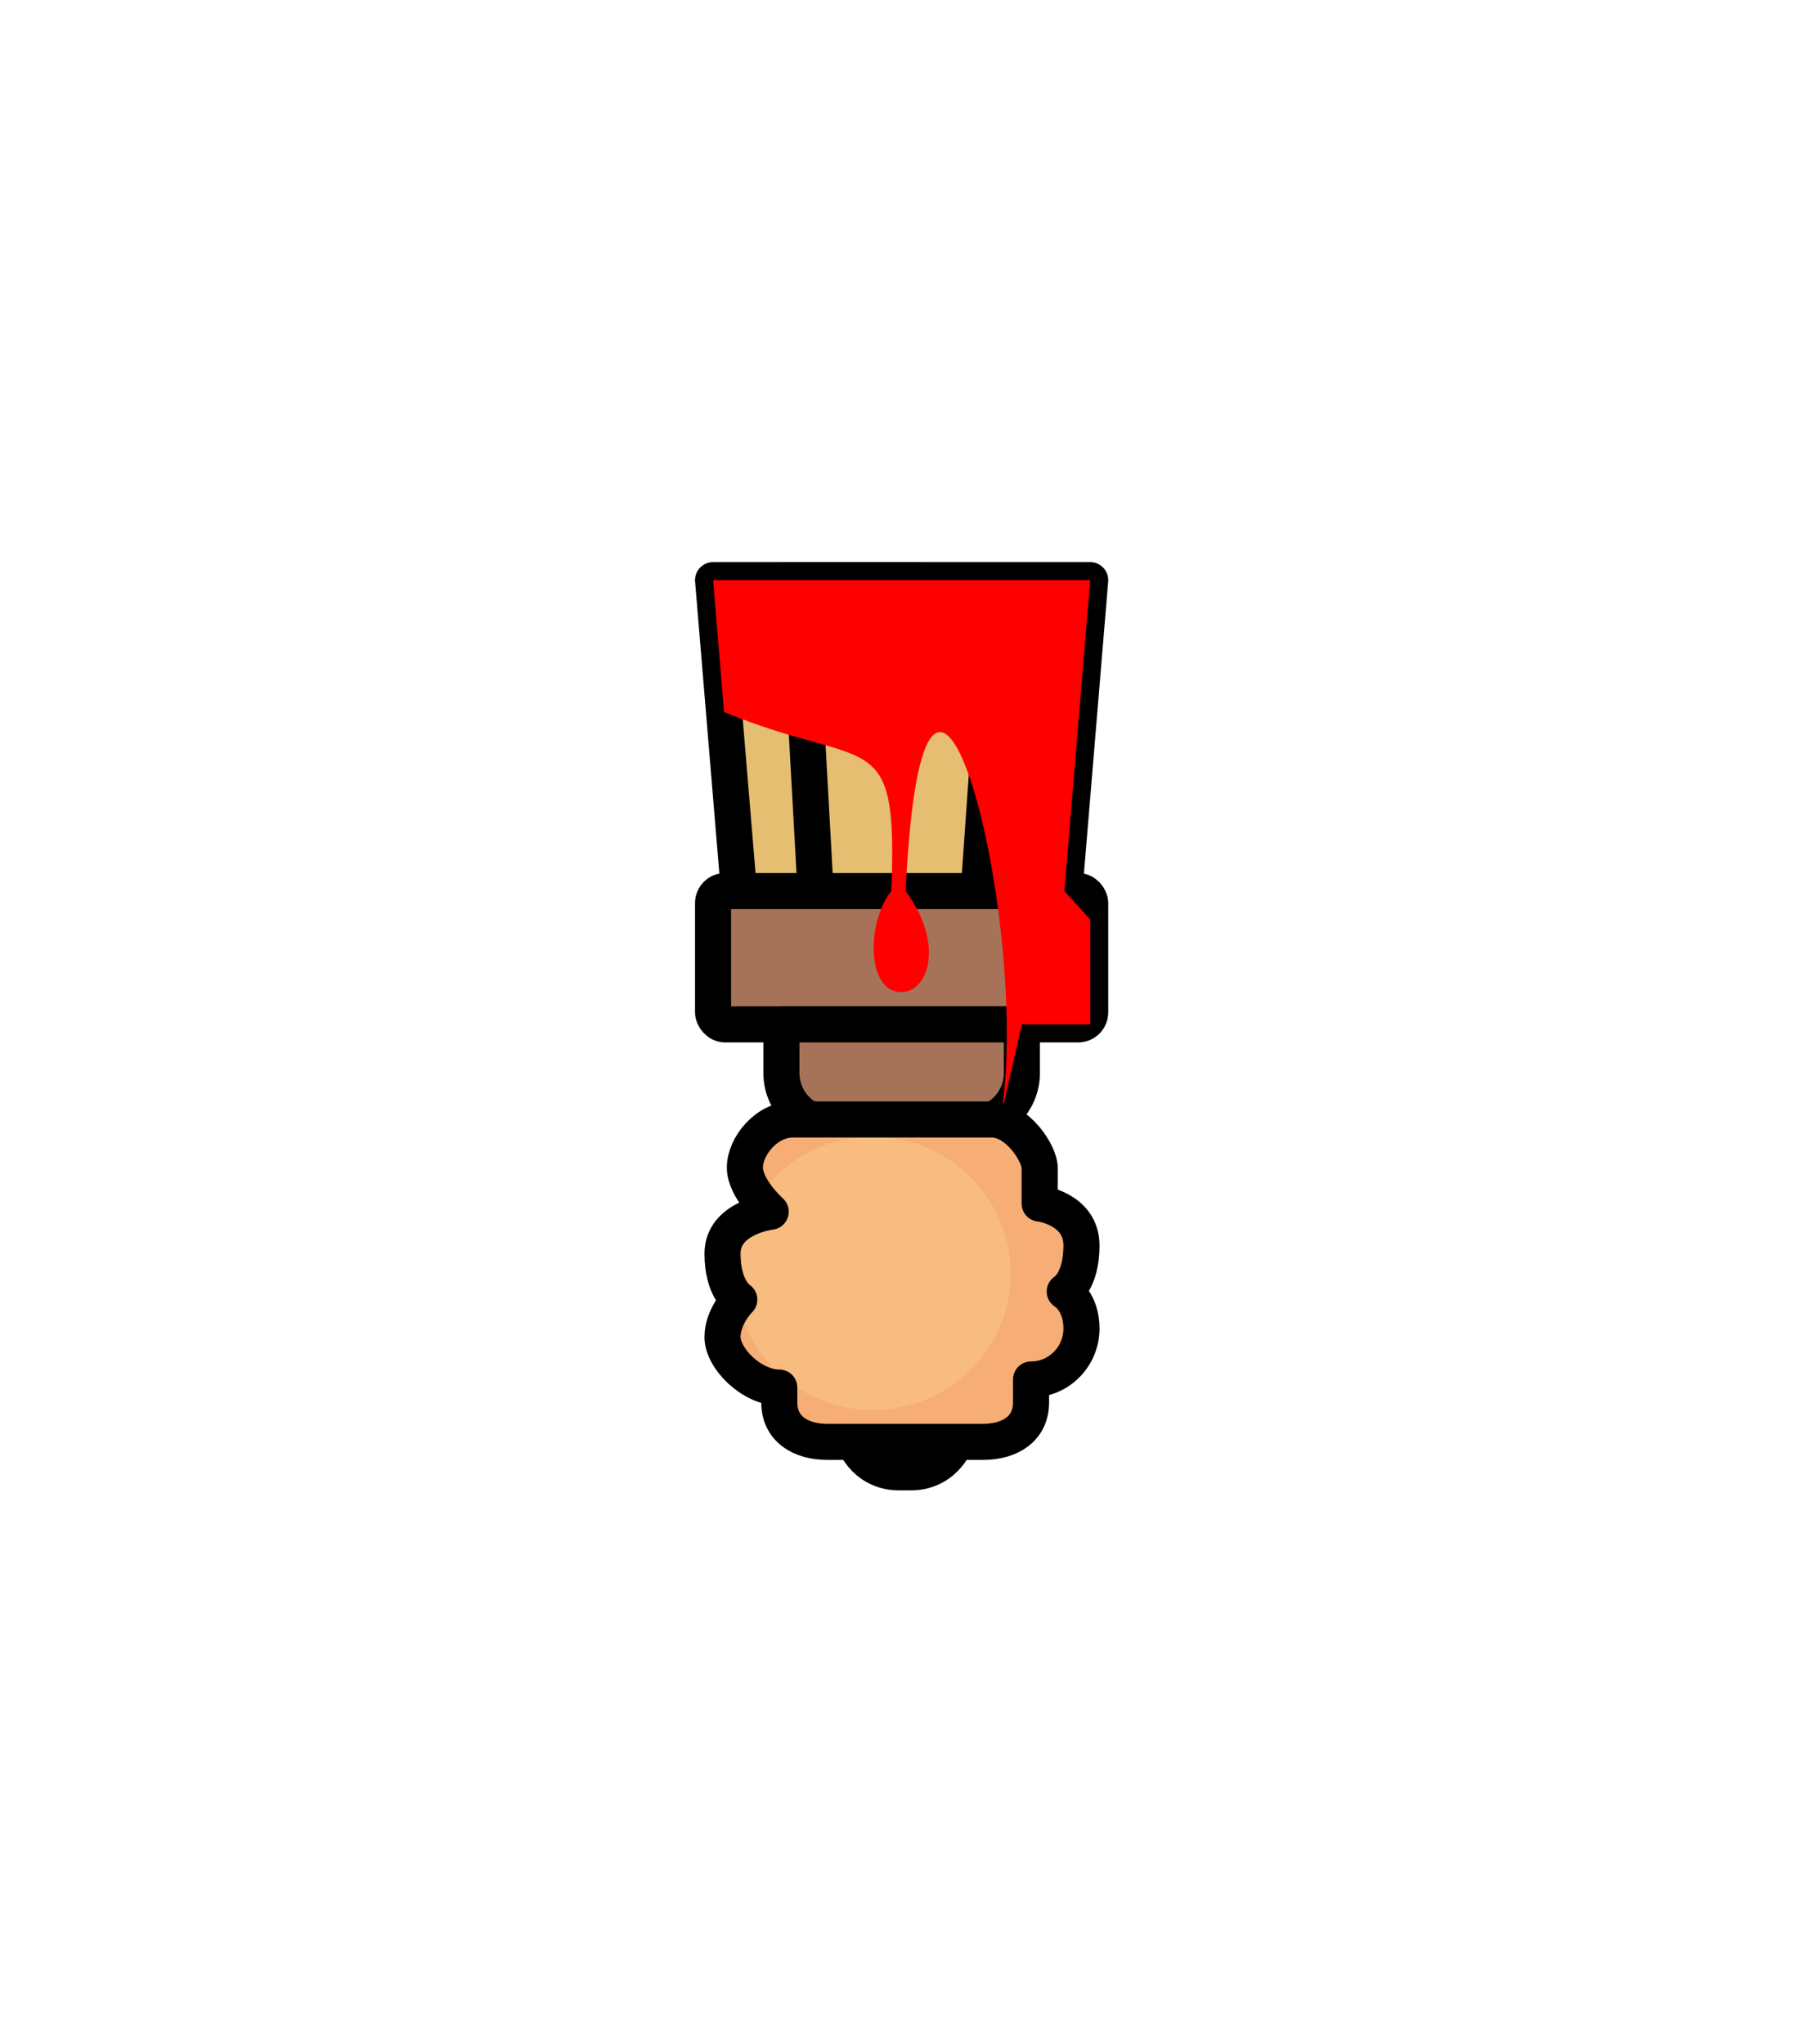 <?xml version="1.0" encoding="UTF-8" standalone="no"?>
<svg
   sodipodi:docname="paintbrush-hand.svg"
   inkscape:version="1.2.2 (732a01da63, 2022-12-09)"
   id="svg3147"
   version="1.1"
   viewBox="0 0 150 170"
   height="170mm"
   width="150mm"
   xmlns:inkscape="http://www.inkscape.org/namespaces/inkscape"
   xmlns:sodipodi="http://sodipodi.sourceforge.net/DTD/sodipodi-0.dtd"
   xmlns:xlink="http://www.w3.org/1999/xlink"
   xmlns="http://www.w3.org/2000/svg"
   xmlns:svg="http://www.w3.org/2000/svg"
   xmlns:rdf="http://www.w3.org/1999/02/22-rdf-syntax-ns#"
   xmlns:cc="http://creativecommons.org/ns#"
   xmlns:dc="http://purl.org/dc/elements/1.1/">
  <defs
     id="defs3141">
    <pattern
       id="carreau-pt"
       patternTransform="translate(-2054.333,1959.279)"
       height="7.611"
       width="8.713"
       patternUnits="userSpaceOnUse">
      <rect
         y="6.2746067e-06"
         x="-2.2737368e-13"
         height="7.611"
         width="8.713"
         id="rect119919"
         style="fill:#800000;fill-opacity:1;stroke:none;stroke-width:1.086;stroke-linecap:round;stroke-linejoin:round;stroke-miterlimit:4;stroke-dasharray:none;stop-color:#000000" />
      <path
         id="path119921"
         d="M 3.075,7.611 V 0"
         style="fill:#800000;stroke:#c11a1a;stroke-width:1.81;stroke-linecap:butt;stroke-linejoin:miter;stroke-miterlimit:4;stroke-dasharray:none;stroke-opacity:1" />
      <path
         id="path119923"
         d="M 1.3287401e-5,4.79 H 8.713"
         style="fill:#c11a1a;fill-opacity:1;stroke:#c11a1a;stroke-width:1.81;stroke-linecap:butt;stroke-linejoin:miter;stroke-miterlimit:4;stroke-dasharray:none;stroke-opacity:1" />
    </pattern>
    <pattern
       id="pattern115842"
       patternTransform="translate(-1862,1832)"
       height="85"
       width="85"
       patternUnits="userSpaceOnUse">
      <rect
         y="0"
         x="3.4178149e-05"
         height="85"
         width="85"
         id="rect104700"
         style="fill:#800000;fill-opacity:1;stroke:none;stroke-width:11.339;stroke-linecap:round;stroke-linejoin:round;stroke-miterlimit:4;stroke-dasharray:none;stop-color:#000000" />
      <path
         id="path104779"
         d="M 30,85 V 1.0187008e-5"
         style="fill:#800000;stroke:#c11a1a;stroke-width:18.898;stroke-linecap:butt;stroke-linejoin:miter;stroke-miterlimit:4;stroke-dasharray:none;stroke-opacity:1" />
      <path
         id="path107256"
         d="M 0,53.5 H 85"
         style="fill:#c11a1a;fill-opacity:1;stroke:#c11a1a;stroke-width:18.898;stroke-linecap:butt;stroke-linejoin:miter;stroke-miterlimit:4;stroke-dasharray:none;stroke-opacity:1" />
    </pattern>
    <pattern
       patternUnits="userSpaceOnUse"
       width="9.515"
       height="8.541"
       patternTransform="translate(-4914.837,100.067)"
       id="carreau-vert">
      <rect
         y="0.678"
         x="0.678"
         height="7.186"
         width="8.16"
         id="rect4918"
         style="color:#000000;overflow:visible;fill:url(#linearGradient4920);fill-opacity:1;stroke:#3d662c;stroke-width:1.355;stroke-linecap:square;stroke-linejoin:miter;stroke-miterlimit:4;stroke-dasharray:none;stroke-opacity:1;stop-color:#000000" />
    </pattern>
    <linearGradient
       inkscape:collect="always"
       xlink:href="#linearGradient4905"
       id="linearGradient4920"
       gradientUnits="userSpaceOnUse"
       gradientTransform="matrix(0.963,0,0,0.848,1201.063,-26.799)"
       x1="-1248.374"
       y1="37.991"
       x2="-1234.215"
       y2="37.991" />
    <linearGradient
       id="linearGradient4905"
       inkscape:swatch="solid">
      <stop
         style="stop-color:#3f9320;stop-opacity:1;"
         offset="0"
         id="stop4903" />
    </linearGradient>
    <pattern
       patternUnits="userSpaceOnUse"
       width="85"
       height="85"
       patternTransform="translate(-1862,1832)"
       id="pattern115842-0-4">
      <rect
         style="fill:#800000;fill-opacity:1;stroke:none;stroke-width:11.339;stroke-linecap:round;stroke-linejoin:round;stroke-miterlimit:4;stroke-dasharray:none;stop-color:#000000"
         id="rect104700-3-5"
         width="85"
         height="85"
         x="3.4178149e-05"
         y="0" />
      <path
         style="fill:#800000;stroke:#c11a1a;stroke-width:18.898;stroke-linecap:butt;stroke-linejoin:miter;stroke-miterlimit:4;stroke-dasharray:none;stroke-opacity:1"
         d="M 30,85 V 1.0187008e-5"
         id="path104779-9-5" />
      <path
         style="fill:#c11a1a;fill-opacity:1;stroke:#c11a1a;stroke-width:18.898;stroke-linecap:butt;stroke-linejoin:miter;stroke-miterlimit:4;stroke-dasharray:none;stroke-opacity:1"
         d="M 0,53.5 H 85"
         id="path107256-5-6" />
    </pattern>
    <radialGradient
       inkscape:collect="always"
       xlink:href="#linearGradient326752"
       id="radialGradient3316"
       gradientUnits="userSpaceOnUse"
       gradientTransform="matrix(1.116,0.106,-0.105,1.106,469.177,-791.441)"
       cx="-75.308"
       cy="868.84"
       fx="-75.308"
       fy="868.84"
       r="14.464" />
    <linearGradient
       id="linearGradient326752"
       inkscape:collect="always">
      <stop
         id="stop326744"
         offset="0"
         style="stop-color:#f8bc80;stop-opacity:1" />
      <stop
         style="stop-color:#f8bc80;stop-opacity:1"
         offset="0.707"
         id="stop326746" />
      <stop
         style="stop-color:#f6ae76;stop-opacity:1"
         offset="0.707"
         id="stop326748" />
      <stop
         id="stop326750"
         offset="1"
         style="stop-color:#f6ae76;stop-opacity:1" />
    </linearGradient>
  </defs>
  <sodipodi:namedview
     inkscape:snap-midpoints="true"
     inkscape:snap-smooth-nodes="true"
     inkscape:object-paths="true"
     inkscape:window-maximized="1"
     inkscape:window-y="-8"
     inkscape:window-x="-8"
     inkscape:window-height="1017"
     inkscape:window-width="1920"
     showgrid="false"
     inkscape:document-rotation="0"
     inkscape:current-layer="layer1"
     inkscape:document-units="mm"
     inkscape:cy="393.57143"
     inkscape:cx="499.28571"
     inkscape:zoom="0.7"
     inkscape:pageshadow="2"
     inkscape:pageopacity="0.0"
     borderopacity="1.0"
     bordercolor="#666666"
     pagecolor="#ffffff"
     id="base"
     inkscape:showpageshadow="2"
     inkscape:pagecheckerboard="0"
     inkscape:deskcolor="#d1d1d1" />
  <g
     id="layer1"
     inkscape:groupmode="layer"
     inkscape:label="Calque 1">
    <g
       id="g52123"
       transform="translate(-221.333,-55.607)">
      <g
         id="g41993"
         transform="matrix(1.353,0,0,1.353,398.073,-1013.718)"
         style="mix-blend-mode:normal;stroke-width:2.218;stroke-miterlimit:4;stroke-dasharray:none">
        <rect
           style="fill:#a67358;fill-opacity:1;stroke:#000000;stroke-width:2.218;stroke-linecap:round;stroke-linejoin:round;stroke-miterlimit:4;stroke-dasharray:none;stop-color:#000000"
           id="rect2842"
           width="23.175"
           height="8.195"
           x="-86.806"
           y="845.104"
           ry="0.739" />
        <path
           id="rect2842-8"
           style="fill:#a67358;fill-opacity:1;stroke:#000000;stroke-width:2.218;stroke-linecap:round;stroke-linejoin:round;stroke-miterlimit:4;stroke-dasharray:none;stop-color:#000000"
           d="m -82.607,853.299 v 2.981 c 0,1.786 1.438,3.224 3.225,3.224 h 1.075 v 18.438 c 0,1.6 1.288,2.888 2.888,2.888 h 0.806 c 1.6,0 2.889,-1.288 2.889,-2.888 v -18.438 h 0.672 c 1.786,0 3.224,-1.438 3.224,-3.224 v -2.981 z"
           sodipodi:nodetypes="csscsssscsscc" />
        <g
           id="g27010"
           style="stroke-width:2.218;stroke-miterlimit:4;stroke-dasharray:none">
          <path
             id="rect2842-84"
             style="fill:#e5be72;fill-opacity:1;stroke:#000000;stroke-width:2.218;stroke-linecap:round;stroke-linejoin:round;stroke-miterlimit:4;stroke-dasharray:none;stop-color:#000000"
             d="m -86.806,825.994 h 23.175 l -1.587,19.11 h -20 z"
             sodipodi:nodetypes="ccccc" />
          <path
             style="fill:none;stroke:#000000;stroke-width:2.218;stroke-linecap:round;stroke-linejoin:miter;stroke-miterlimit:4;stroke-dasharray:none;stroke-opacity:1"
             d="m -69.953,837.581 -0.529,7.523 h -10.025 l -1.058,-19.11 6.575,10e-6 v 7.959"
             id="path22246"
             sodipodi:nodetypes="cccccc" />
        </g>
        <path
           style="mix-blend-mode:multiply;fill:#ff0000;stroke:none;stroke-width:2.218;stroke-linecap:butt;stroke-linejoin:miter;stroke-miterlimit:4;stroke-dasharray:none;stroke-opacity:1"
           d="m -86.132,834.099 -0.673,-8.105 h 23.175 l -1.587,19.11 1.587,1.747 v 6.449 h -4.198 l -1.263,5.544 c 1.887,-12.142 -4.748,-37.424 -5.883,-13.739 2.541,3.413 1.285,6.559 -0.562,6.18 -1.848,-0.379 -1.784,-4.342 -0.319,-6.18 0.415,-10.362 -1.324,-7.322 -10.276,-11.005 z"
           id="path29607"
           sodipodi:nodetypes="ccccccccczcc" />
      </g>
      <path
         sodipodi:nodetypes="szczczcssssczczczss"
         d="m 287.266,148.702 c -2.215,0 -3.997,2.247 -3.997,3.998 0,1.751 2.147,3.673 2.147,3.673 0,0 -4.007,0.475 -4.007,3.477 3.2e-4,3.002 1.394,3.835 1.394,3.835 0,0 -1.393,1.366 -1.394,3.12 -3.6e-4,1.753 2.406,4.194 4.722,4.194 v 1.234 c 0,2.215 1.783,3.282 3.997,3.282 h 12.938 c 2.215,0 3.997,-1.068 3.997,-3.282 v -1.908 c 2.316,-7e-5 4.17,-1.895 4.193,-4.193 0.023,-2.298 -1.392,-3.121 -1.392,-3.121 0,0 1.392,-0.788 1.392,-3.834 3.2e-4,-3.046 -3.477,-3.503 -3.477,-3.477 v -3 c 0,-1.107 -1.783,-3.998 -3.997,-3.998 z"
         style="mix-blend-mode:normal;fill:url(#radialGradient3316);fill-opacity:1;stroke:#000000;stroke-width:3;stroke-linecap:round;stroke-linejoin:round;stroke-miterlimit:4;stroke-dasharray:none;stop-color:#000000"
         id="rect30889" />
    </g>
  </g>
</svg>
